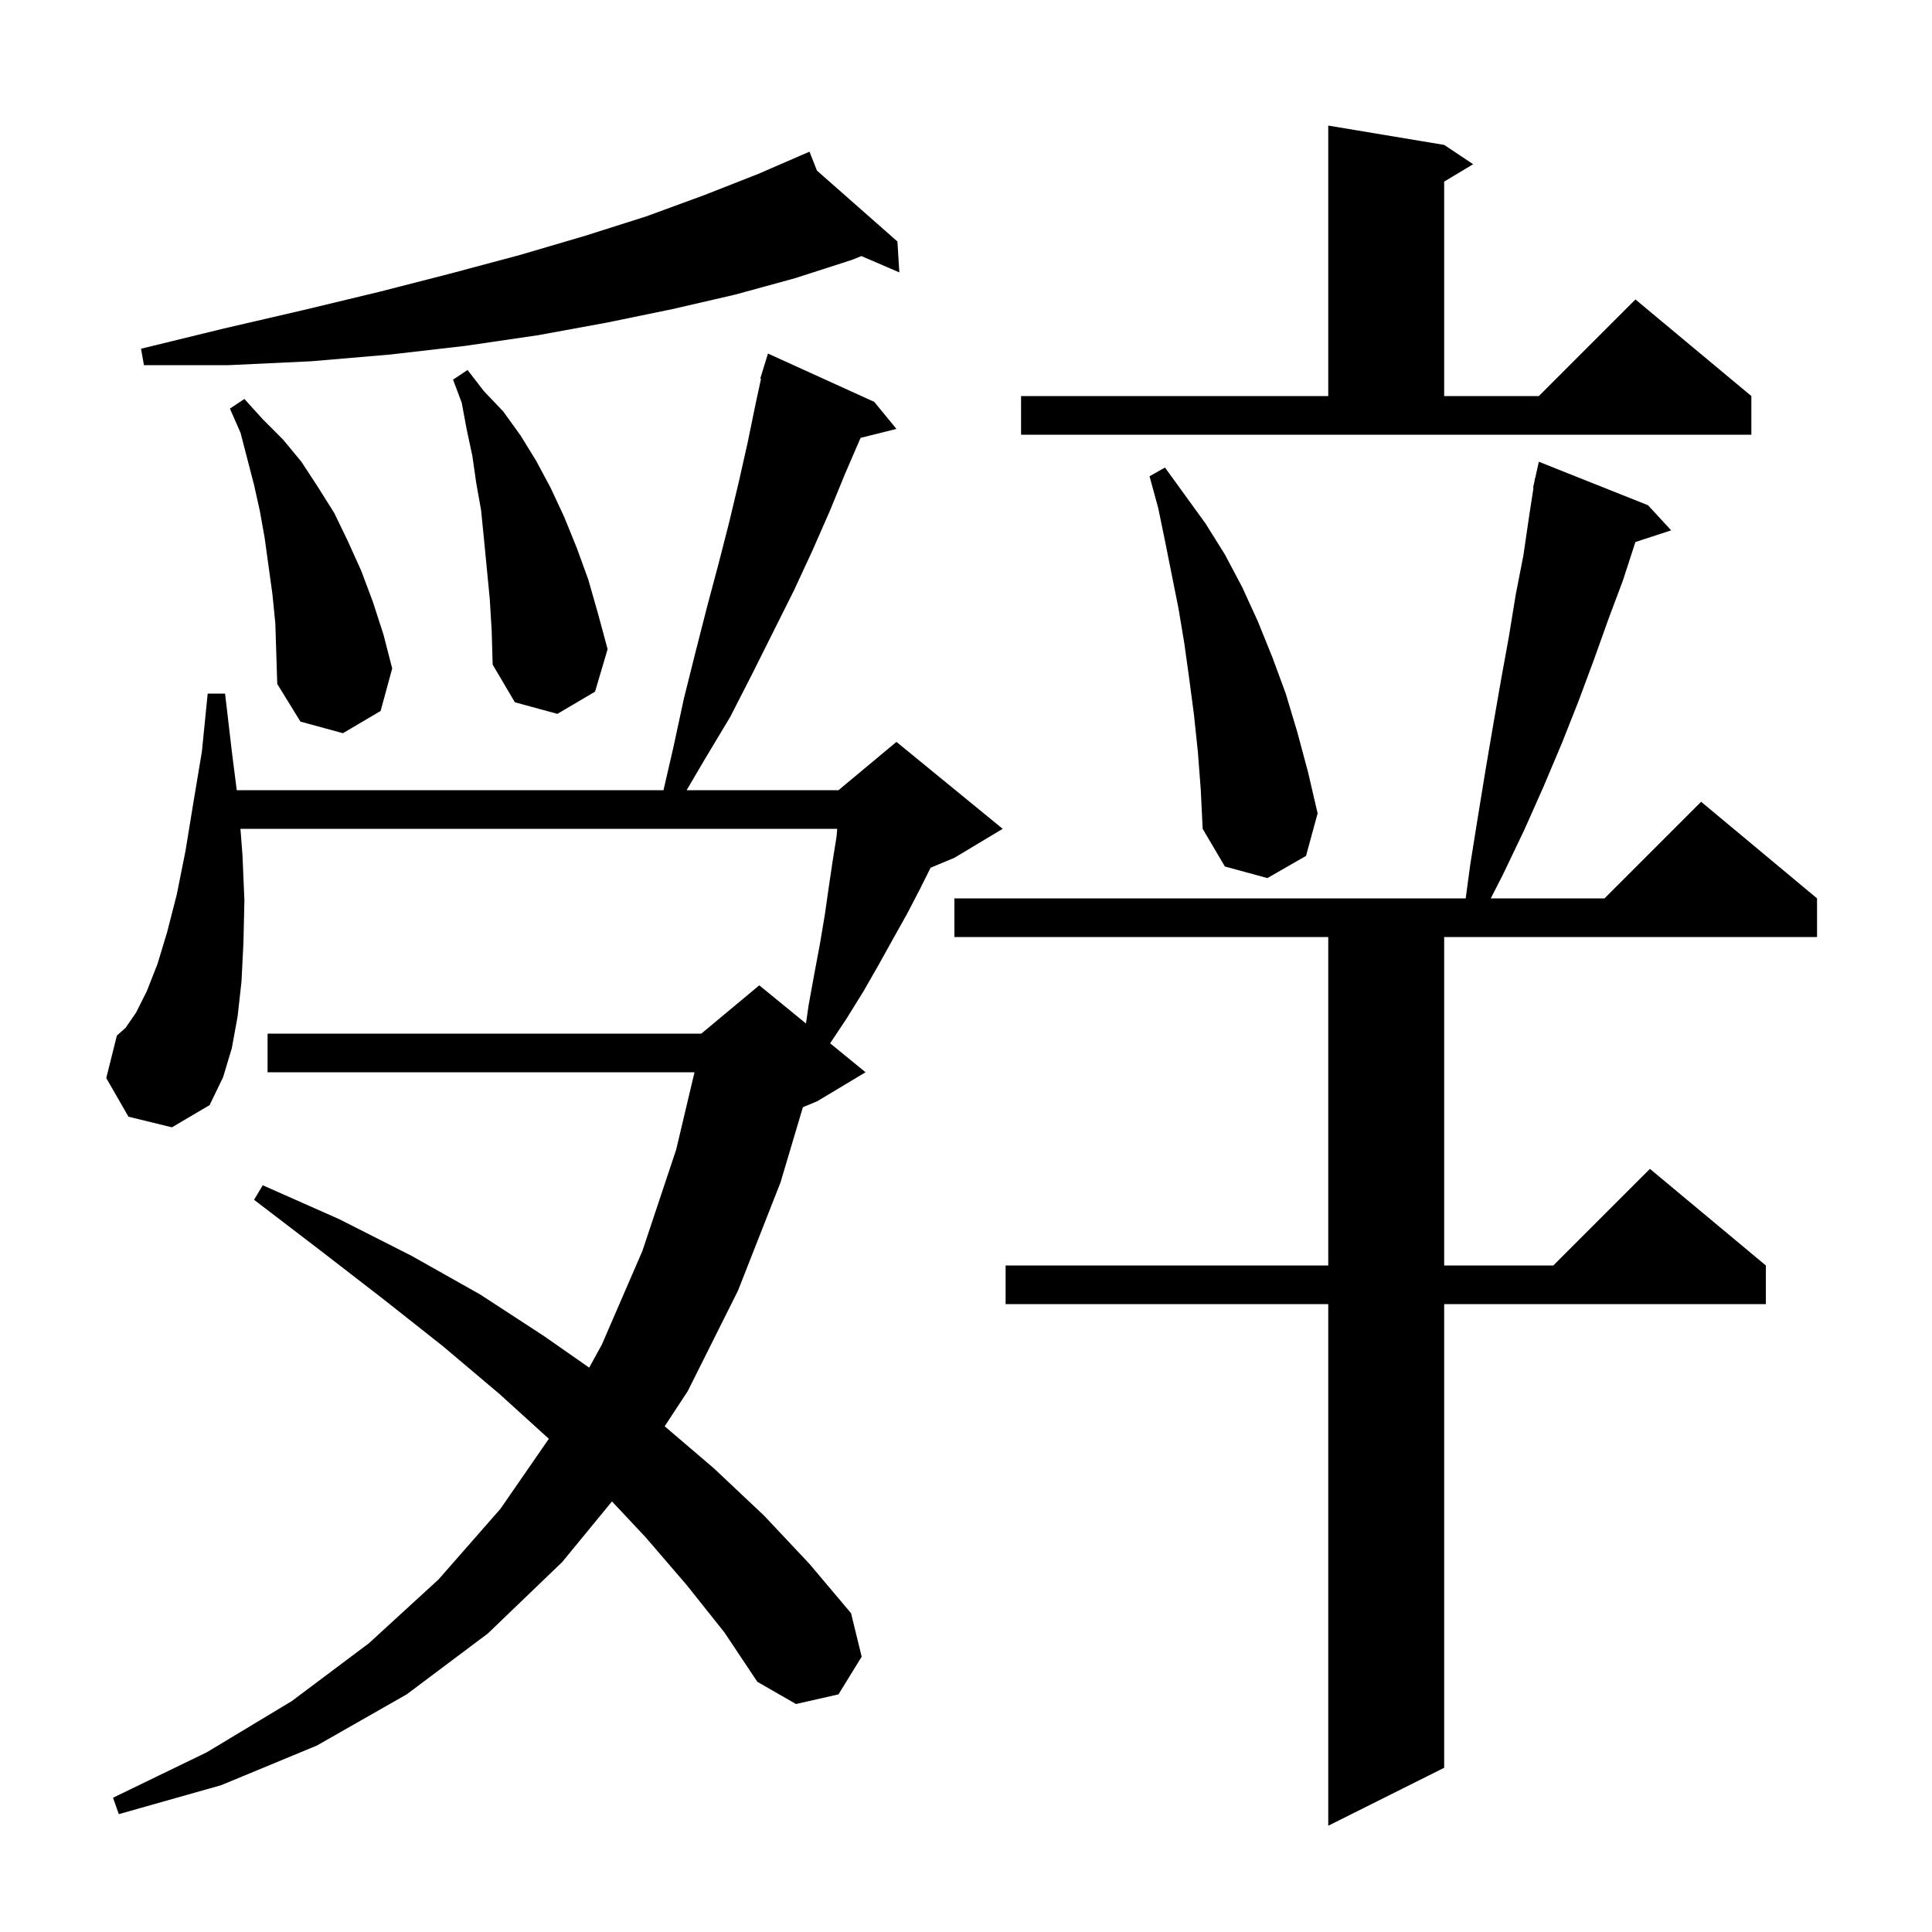 <svg xmlns="http://www.w3.org/2000/svg" xmlns:xlink="http://www.w3.org/1999/xlink" version="1.1" baseProfile="full" viewBox="0 0 200 200" width="200" height="200">
<g fill="black">
<path d="M 170.6 52.3 L 173.0 54.9 L 169.296 56.112 L 168.0 60.1 L 166.5 64.1 L 165.0 68.3 L 163.4 72.6 L 161.7 76.9 L 159.8 81.4 L 157.8 85.9 L 155.6 90.5 L 154.323 93.0 L 166.1 93.0 L 176.1 83.0 L 188.1 93.0 L 188.1 97.0 L 149.5 97.0 L 149.5 131.0 L 160.8 131.0 L 170.8 121.0 L 182.8 131.0 L 182.8 135.0 L 149.5 135.0 L 149.5 183.0 L 137.5 189.0 L 137.5 135.0 L 104.1 135.0 L 104.1 131.0 L 137.5 131.0 L 137.5 97.0 L 98.8 97.0 L 98.8 93.0 L 151.729 93.0 L 152.2 89.5 L 153.0 84.5 L 153.8 79.6 L 154.6 74.9 L 155.4 70.3 L 156.2 65.9 L 156.9 61.6 L 157.7 57.5 L 158.3 53.4 L 158.745 50.507 L 158.7 50.5 L 158.85 49.825 L 158.9 49.5 L 158.921 49.505 L 159.3 47.8 Z M 71.1 164.1 L 66.8 159.1 L 63.352 155.428 L 58.2 161.7 L 50.5 169.1 L 42.1 175.4 L 32.8 180.7 L 22.9 184.8 L 12.3 187.8 L 11.7 186.1 L 21.4 181.4 L 30.2 176.1 L 38.2 170.1 L 45.4 163.5 L 51.8 156.2 L 56.817 148.943 L 51.7 144.3 L 45.9 139.4 L 39.7 134.5 L 33.1 129.4 L 26.3 124.2 L 27.2 122.7 L 35.1 126.2 L 42.6 130.0 L 49.7 134.0 L 56.3 138.3 L 60.992 141.577 L 62.3 139.2 L 66.5 129.5 L 70.0 119.0 L 71.895 111.0 L 27.7 111.0 L 27.7 107.0 L 72.6 107.0 L 78.6 102.0 L 83.435 105.956 L 83.7 104.1 L 84.3 100.8 L 84.9 97.6 L 85.4 94.6 L 85.8 91.8 L 86.2 89.1 L 86.6 86.6 L 86.67 85.8 L 24.892 85.8 L 25.1 88.5 L 25.3 93.2 L 25.2 97.6 L 25.0 101.6 L 24.6 105.2 L 24.0 108.5 L 23.1 111.5 L 21.7 114.4 L 17.8 116.7 L 13.3 115.6 L 11.0 111.6 L 12.1 107.2 L 13.0 106.4 L 14.1 104.8 L 15.2 102.6 L 16.3 99.8 L 17.3 96.5 L 18.3 92.6 L 19.2 88.1 L 20.0 83.2 L 20.9 77.8 L 21.5 71.8 L 23.3 71.8 L 24.0 77.8 L 24.509 81.8 L 68.685 81.8 L 69.7 77.4 L 70.8 72.3 L 72.0 67.5 L 73.2 62.8 L 74.4 58.3 L 75.5 54.0 L 76.5 49.8 L 77.4 45.8 L 78.2 41.9 L 78.78 39.216 L 78.7 39.2 L 78.982 38.284 L 79.0 38.2 L 79.007 38.202 L 79.5 36.6 L 90.5 41.6 L 92.8 44.4 L 89.088 45.328 L 87.5 49.0 L 85.9 52.9 L 84.1 57.0 L 82.2 61.1 L 77.9 69.7 L 75.6 74.2 L 72.9 78.7 L 71.08 81.8 L 86.8 81.8 L 92.8 76.8 L 103.8 85.8 L 98.8 88.8 L 96.337 89.826 L 95.2 92.1 L 93.9 94.6 L 92.5 97.1 L 91.0 99.8 L 89.4 102.6 L 87.6 105.5 L 85.933 108.0 L 89.6 111.0 L 84.6 114.0 L 83.115 114.619 L 80.8 122.4 L 76.4 133.6 L 71.2 144.0 L 68.807 147.648 L 73.9 152.0 L 79.1 156.9 L 83.8 161.9 L 88.1 167.0 L 89.2 171.5 L 86.8 175.4 L 82.4 176.4 L 78.4 174.1 L 75.0 169.0 Z M 124.0 77.8 L 123.6 74.0 L 123.1 70.2 L 122.6 66.6 L 122.0 63.0 L 120.6 56.0 L 119.9 52.6 L 119.0 49.3 L 120.6 48.4 L 124.8 54.2 L 126.8 57.4 L 128.6 60.8 L 130.2 64.3 L 131.7 68.0 L 133.1 71.8 L 134.3 75.8 L 135.4 79.9 L 136.4 84.2 L 135.2 88.6 L 131.2 90.9 L 126.8 89.7 L 124.5 85.8 L 124.3 81.7 Z M 28.5 64.5 L 28.2 61.5 L 27.4 55.7 L 26.9 52.9 L 26.3 50.2 L 24.9 44.8 L 23.8 42.3 L 25.3 41.3 L 27.2 43.4 L 29.3 45.5 L 31.2 47.8 L 32.9 50.4 L 34.6 53.1 L 36.0 56.0 L 37.4 59.1 L 38.6 62.3 L 39.7 65.7 L 40.6 69.2 L 39.4 73.6 L 35.5 75.9 L 31.1 74.7 L 28.7 70.8 L 28.6 67.6 Z M 50.7 62.0 L 50.1 55.8 L 49.8 52.8 L 49.3 50.0 L 48.9 47.2 L 48.3 44.4 L 47.8 41.7 L 46.9 39.3 L 48.4 38.3 L 50.1 40.5 L 52.1 42.6 L 53.9 45.1 L 55.5 47.7 L 57.0 50.5 L 58.4 53.5 L 59.7 56.7 L 60.9 60.0 L 61.9 63.5 L 62.9 67.2 L 61.6 71.6 L 57.7 73.9 L 53.3 72.7 L 51.0 68.8 L 50.9 65.3 Z M 105.7 41.0 L 137.5 41.0 L 137.5 13.0 L 149.5 15.0 L 152.5 17.0 L 149.5 18.8 L 149.5 41.0 L 159.3 41.0 L 169.3 31.0 L 181.3 41.0 L 181.3 45.0 L 105.7 45.0 Z M 84.57 17.66 L 92.9 25.0 L 93.1 28.2 L 89.171 26.507 L 88.2 26.9 L 82.3 28.8 L 76.1 30.5 L 69.6 32.0 L 62.8 33.4 L 55.7 34.7 L 48.2 35.8 L 40.4 36.7 L 32.2 37.4 L 23.7 37.8 L 14.9 37.8 L 14.6 36.1 L 23.2 34.0 L 31.4 32.1 L 39.3 30.2 L 46.7 28.3 L 53.8 26.4 L 60.6 24.4 L 66.9 22.4 L 72.9 20.2 L 78.5 18.0 L 82.814 16.128 L 82.8 16.1 L 82.826 16.123 L 83.8 15.7 Z " />
</g>
</svg>
